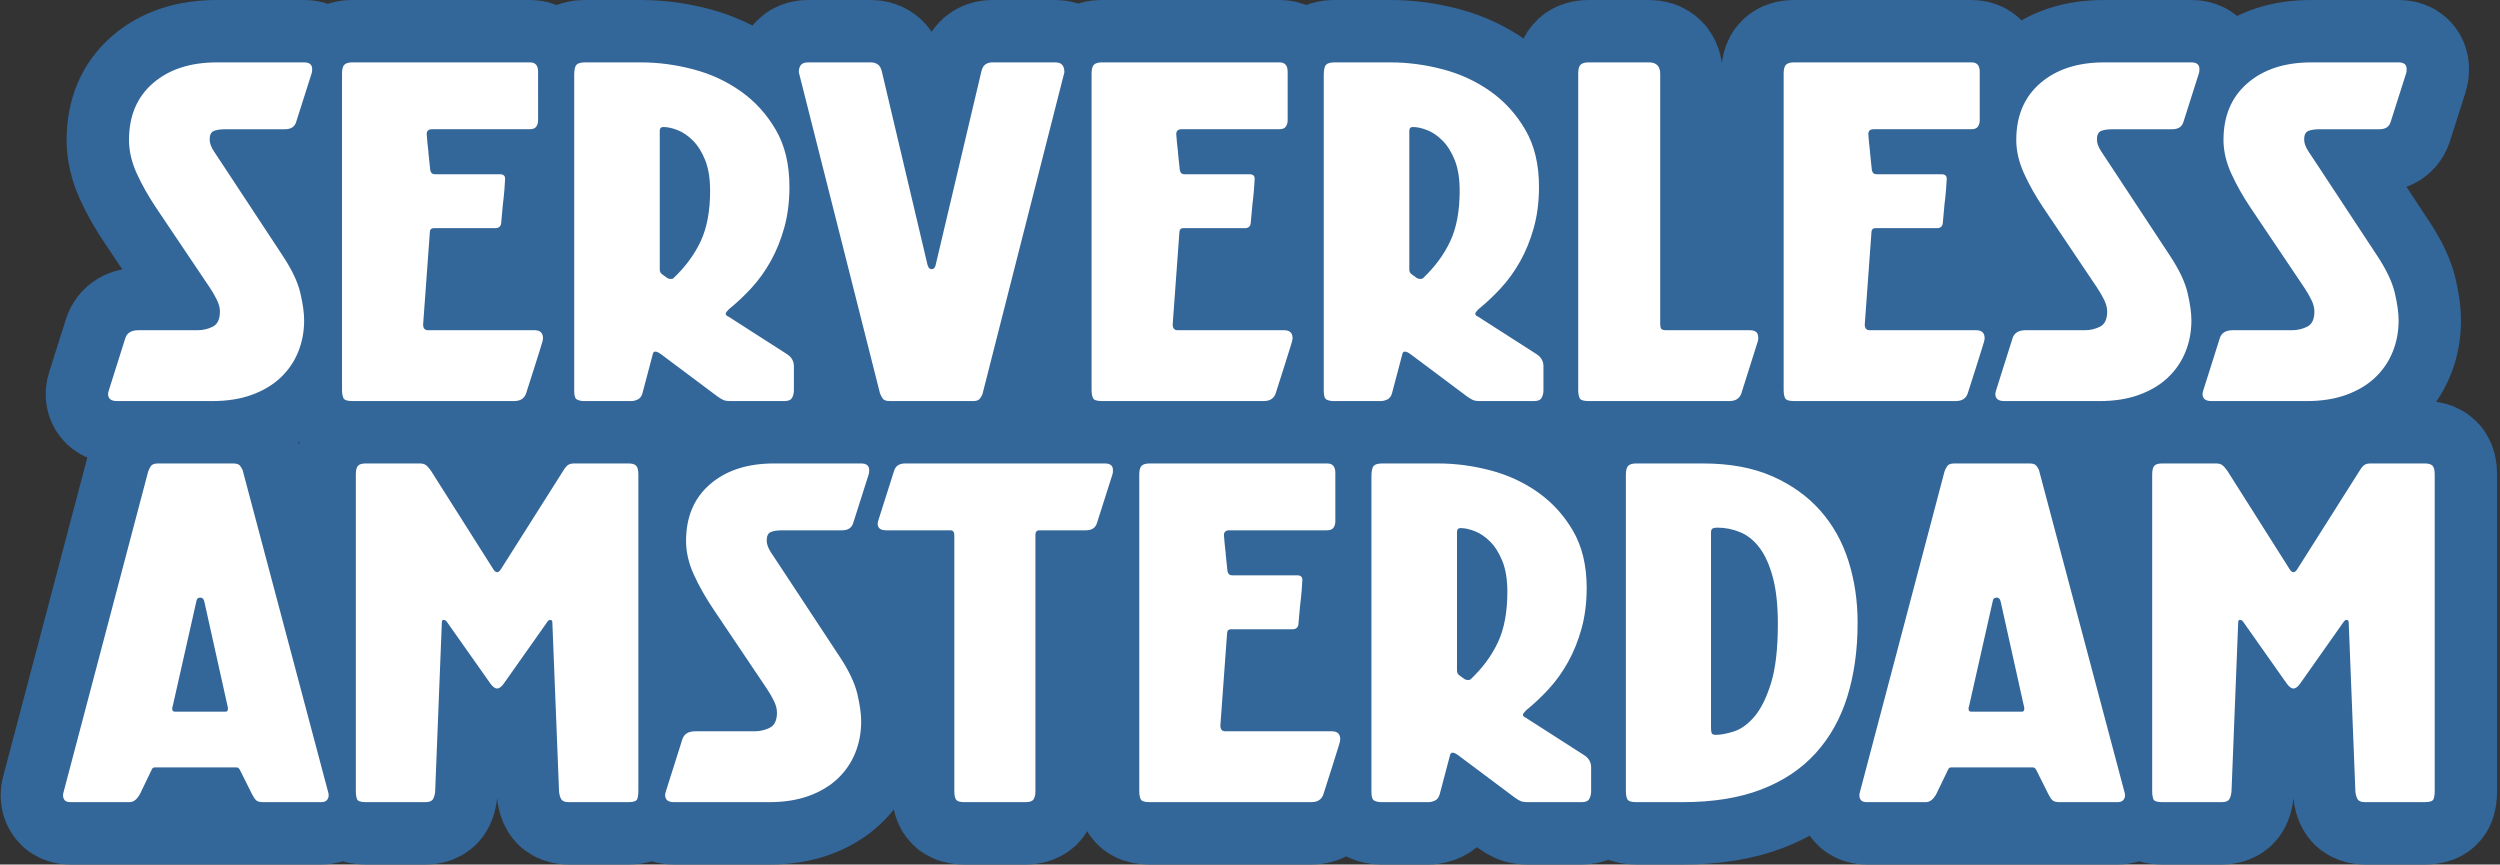 <svg width="561" height="194" viewBox="0 0 561 194" xmlns="http://www.w3.org/2000/svg"><rect x="0" y="0" width="561" height="194" fill="#333333" stroke="none"/><title>Sticker</title><g fill="none" fill-rule="evenodd"><path d="M514.65 154.5c-.467 0-.967-.367-1.5-1.1l-9.8-13.9c-.2-.267-.433-.4-.7-.4-.267 0-.4.2-.4.6l-1.5 37.9c-.067.733-.233 1.317-.5 1.75-.267.433-.833.65-1.7.65h-13.4c-1.133 0-1.783-.233-1.95-.7-.167-.467-.25-1.067-.25-1.8v-71c0-1 .167-1.667.5-2 .333-.333.9-.5 1.7-.5h12.2c.533 0 .967.117 1.3.35.333.233.733.683 1.2 1.35l13.8 21.8c.333.6.667.9 1 .9.333 0 .667-.3 1-.9l13.8-21.8c.4-.667.767-1.117 1.1-1.35.333-.233.8-.35 1.4-.35h12.2c.8 0 1.367.167 1.7.5.333.333.5 1 .5 2v71c0 .733-.083 1.333-.25 1.8-.167.467-.817.7-1.95.7h-13.4c-.867 0-1.433-.217-1.7-.65-.267-.433-.433-1.017-.5-1.75l-1.5-37.9c0-.4-.167-.6-.5-.6-.2 0-.4.133-.6.4l-9.8 13.9c-.533.733-1.033 1.1-1.5 1.1zm-52.5 25.5c-.733 0-1.25-.133-1.55-.4-.3-.267-.617-.733-.95-1.4l-2.7-5.4c-.2-.4-.467-.6-.8-.6h-18.3c-.333 0-.567.167-.7.5l-2.6 5.4c-.667 1.267-1.467 1.9-2.4 1.9h-13.2c-.667 0-1.117-.15-1.35-.45-.233-.3-.35-.65-.35-1.05 0-.333.033-.567.1-.7l19-72c.133-.4.333-.8.6-1.2.267-.4.8-.6 1.6-.6h16.9c.733 0 1.233.167 1.5.5.267.333.467.667.6 1l19.2 72.3c.067.133.1.367.1.7 0 .4-.133.75-.4 1.05-.267.3-.7.45-1.3.45h-13zm-97.3-73.5c0-1 .183-1.667.55-2 .367-.333.95-.5 1.75-.5h15c6 0 11.167.95 15.5 2.85 4.333 1.9 7.933 4.467 10.8 7.7 2.867 3.233 4.983 7.017 6.35 11.35 1.367 4.333 2.05 8.933 2.05 13.8 0 6.133-.767 11.667-2.3 16.6-1.533 4.933-3.9 9.167-7.1 12.7-3.2 3.533-7.267 6.25-12.2 8.15-4.933 1.9-10.8 2.85-17.6 2.85h-10.5c-1.133 0-1.8-.233-2-.7-.2-.467-.3-1.067-.3-1.8v-71zm-22.4 52.9c-.467.467-.7.8-.7 1 0 .267.233.5.7.7l13.1 8.4c1 .667 1.5 1.567 1.5 2.7v5.4c0 .6-.133 1.15-.4 1.65s-.833.75-1.7.75h-12.1c-.733 0-1.283-.083-1.65-.25-.367-.167-.783-.417-1.25-.75l-12.7-9.5c-.533-.4-.967-.6-1.3-.6-.333 0-.533.233-.6.7l-2.3 8.7c-.2.667-.55 1.117-1.05 1.35-.5.233-.983.35-1.45.35h-10.7c-.467 0-.933-.1-1.4-.3-.467-.2-.7-.833-.7-1.9v-70.9c0-1.2.167-1.983.5-2.35.333-.367.967-.55 1.9-.55h12.6c3.867 0 7.767.517 11.7 1.55 3.933 1.033 7.5 2.683 10.7 4.95 3.2 2.267 5.817 5.15 7.85 8.65 2.033 3.5 3.05 7.75 3.05 12.75 0 3.333-.383 6.383-1.15 9.15-.767 2.767-1.783 5.283-3.05 7.55-1.267 2.267-2.717 4.283-4.35 6.05-1.633 1.767-3.317 3.35-5.05 4.75zm-43.6 4.7c1.267 0 1.9.6 1.9 1.8 0 .333-.183 1.05-.55 2.15-.367 1.1-.717 2.217-1.05 3.35l-2.2 6.9c-.4 1.133-1.3 1.7-2.7 1.7h-36.3c-1.133 0-1.8-.233-2-.7-.2-.467-.3-1.067-.3-1.8v-71c0-1 .183-1.667.55-2 .367-.333.95-.5 1.75-.5h39.9c1.2 0 1.8.7 1.8 2.1V117c0 .533-.133 1-.4 1.4-.267.4-.767.6-1.5.6h-21.9c-.8 0-1.2.367-1.2 1.1 0 .067.017.267.05.6.033.333.067.733.1 1.2.033.467.083.933.15 1.4.067.467.1.833.1 1.1l.4 3.8c.133.6.467.9 1 .9h14.6c.8 0 1.2.333 1.2 1 0 .333-.05 1.117-.15 2.35-.1 1.233-.217 2.35-.35 3.35l-.4 4.4c-.133.667-.567 1-1.3 1h-13.8c-.6 0-.9.333-.9 1l-1.5 20.6c0 .867.367 1.3 1.1 1.3h23.9zm-65.6-45.1c-.6 0-.9.333-.9 1v57.6c0 .733-.133 1.317-.4 1.75-.267.433-.867.65-1.8.65h-13.8c-.933 0-1.533-.183-1.8-.55-.267-.367-.4-1.017-.4-1.95v-57.4c0-.733-.3-1.1-.9-1.1h-14.4c-1.267 0-1.9-.5-1.9-1.5 0-.2.067-.5.2-.9l3.5-11c.333-1.067 1.167-1.6 2.5-1.6h44.8c1.2 0 1.8.5 1.8 1.5 0 .4-.033.7-.1.9l-3.5 11c-.333 1.067-1.167 1.6-2.5 1.6h-10.4zm-63.9 45.1c1.2 0 2.333-.267 3.4-.8 1.067-.533 1.6-1.667 1.6-3.4 0-.8-.217-1.65-.65-2.55-.433-.9-.983-1.85-1.65-2.85l-11.9-17.7c-1.8-2.667-3.283-5.283-4.45-7.85-1.167-2.567-1.75-5.083-1.75-7.55 0-5.4 1.8-9.65 5.4-12.75 3.6-3.1 8.367-4.65 14.3-4.65h19.6c1.2 0 1.8.5 1.8 1.5 0 .4-.033.7-.1.9l-3.5 11c-.333 1.067-1.167 1.6-2.5 1.6h-13.3c-1.2 0-2.1.133-2.7.4-.6.267-.9.9-.9 1.9 0 .8.317 1.683.95 2.65.633.967 1.283 1.95 1.95 2.95l13.5 20.5c2.067 3.133 3.383 5.917 3.95 8.35.567 2.433.85 4.483.85 6.15 0 2.533-.45 4.9-1.35 7.1-.9 2.2-2.217 4.117-3.95 5.75s-3.883 2.917-6.45 3.85c-2.567.933-5.517 1.4-8.85 1.4h-21.4c-1.333 0-2-.533-2-1.6 0-.2.067-.5.2-.9l3.7-11.7c.4-1.133 1.367-1.7 2.9-1.7h13.3zm-57.8-9.6c-.467 0-.967-.367-1.5-1.1l-9.8-13.9c-.2-.267-.433-.4-.7-.4-.267 0-.4.2-.4.6l-1.5 37.9c-.067.733-.233 1.317-.5 1.75-.267.433-.833.65-1.7.65h-13.4c-1.133 0-1.783-.233-1.95-.7-.167-.467-.25-1.067-.25-1.8v-71c0-1 .167-1.667.5-2 .333-.333.9-.5 1.7-.5h12.2c.533 0 .967.117 1.3.35.333.233.733.683 1.2 1.35l13.8 21.8c.333.6.667.9 1 .9.333 0 .667-.3 1-.9l13.8-21.8c.4-.667.767-1.117 1.1-1.35.333-.233.8-.35 1.4-.35h12.2c.8 0 1.367.167 1.7.5.333.333.5 1 .5 2v71c0 .733-.083 1.333-.25 1.8-.167.467-.817.7-1.95.7h-13.4c-.867 0-1.433-.217-1.7-.65-.267-.433-.433-1.017-.5-1.75l-1.5-37.9c0-.4-.167-.6-.5-.6-.2 0-.4.133-.6.4l-9.8 13.9c-.533.733-1.033 1.1-1.5 1.1zM59.05 180c-.733 0-1.25-.133-1.55-.4-.3-.267-.617-.733-.95-1.4l-2.7-5.4c-.2-.4-.467-.6-.8-.6h-18.3c-.333 0-.567.167-.7.5l-2.6 5.4c-.667 1.267-1.467 1.9-2.4 1.9h-13.2c-.667 0-1.117-.15-1.35-.45-.233-.3-.35-.65-.35-1.05 0-.333.033-.567.1-.7l19-72c.133-.4.333-.8.6-1.2.267-.4.8-.6 1.6-.6h16.9c.733 0 1.233.167 1.5.5.267.333.467.667.6 1l19.2 72.3c.067.133.1.367.1.7 0 .4-.133.75-.4 1.05-.267.3-.7.45-1.3.45h-13zm455.3-105.9c1.2 0 2.333-.267 3.4-.8 1.067-.533 1.6-1.667 1.6-3.4 0-.8-.217-1.65-.65-2.55-.433-.9-.983-1.85-1.65-2.85l-11.9-17.7c-1.8-2.667-3.283-5.283-4.45-7.85-1.167-2.567-1.75-5.083-1.75-7.55 0-5.4 1.8-9.65 5.4-12.75 3.6-3.1 8.367-4.65 14.3-4.65h19.6c1.2 0 1.8.5 1.8 1.5 0 .4-.033.7-.1.9l-3.5 11c-.333 1.067-1.167 1.6-2.5 1.6h-13.3c-1.2 0-2.1.133-2.7.4-.6.267-.9.9-.9 1.9 0 .8.317 1.683.95 2.65.633.967 1.283 1.95 1.95 2.95l13.5 20.5c2.067 3.133 3.383 5.917 3.95 8.35.567 2.433.85 4.483.85 6.15 0 2.533-.45 4.9-1.35 7.1-.9 2.2-2.217 4.117-3.95 5.75s-3.883 2.917-6.45 3.85c-2.567.933-5.517 1.4-8.85 1.4h-21.4c-1.333 0-2-.533-2-1.6 0-.2.067-.5.2-.9l3.7-11.7c.4-1.133 1.367-1.7 2.9-1.7h13.3zm-46.5 0c1.2 0 2.333-.267 3.4-.8 1.067-.533 1.6-1.667 1.6-3.4 0-.8-.217-1.65-.65-2.55-.433-.9-.983-1.85-1.65-2.85l-11.9-17.7c-1.8-2.667-3.283-5.283-4.45-7.85-1.167-2.567-1.75-5.083-1.75-7.55 0-5.4 1.8-9.65 5.4-12.75 3.6-3.1 8.367-4.65 14.3-4.65h19.6c1.2 0 1.8.5 1.8 1.5 0 .4-.033.7-.1.9l-3.5 11c-.333 1.067-1.167 1.6-2.5 1.6h-13.3c-1.2 0-2.1.133-2.7.4-.6.267-.9.9-.9 1.9 0 .8.317 1.683.95 2.65.633.967 1.283 1.95 1.95 2.95l13.5 20.5c2.067 3.133 3.383 5.917 3.95 8.35.567 2.433.85 4.483.85 6.15 0 2.533-.45 4.9-1.35 7.1-.9 2.2-2.217 4.117-3.95 5.75s-3.883 2.917-6.45 3.85c-2.567.933-5.517 1.4-8.85 1.4h-21.4c-1.333 0-2-.533-2-1.6 0-.2.067-.5.2-.9l3.7-11.7c.4-1.133 1.367-1.7 2.9-1.7h13.3zm-24.4 0c1.267 0 1.9.6 1.9 1.8 0 .333-.183 1.05-.55 2.15-.367 1.1-.717 2.217-1.05 3.35l-2.2 6.9c-.4 1.133-1.3 1.7-2.7 1.7h-36.3c-1.133 0-1.8-.233-2-.7-.2-.467-.3-1.067-.3-1.8v-71c0-1 .183-1.667.55-2 .367-.333.95-.5 1.75-.5h39.9c1.2 0 1.8.7 1.8 2.1V27c0 .533-.133 1-.4 1.4-.267.4-.767.6-1.5.6h-21.9c-.8 0-1.2.367-1.2 1.1 0 .067.017.267.05.6.033.333.067.733.1 1.2.033.467.083.933.15 1.4.067.467.1.833.1 1.1l.4 3.8c.133.6.467.9 1 .9h14.6c.8 0 1.2.333 1.2 1 0 .333-.05 1.117-.15 2.35-.1 1.233-.217 2.35-.35 3.35l-.4 4.4c-.133.667-.567 1-1.3 1h-13.8c-.6 0-.9.333-.9 1l-1.5 20.6c0 .867.367 1.3 1.1 1.3h23.9zm-50.8 0c1.267 0 1.9.533 1.9 1.6 0 .4-.033.7-.1.9l-3.7 11.7c-.4 1.133-1.3 1.7-2.7 1.7h-31.6c-1.133 0-1.8-.233-2-.7-.2-.467-.3-1.067-.3-1.8v-71c0-1 .183-1.667.55-2 .367-.333.95-.5 1.75-.5h13.6c1.667 0 2.5.867 2.5 2.6v56c0 .733.117 1.167.35 1.3.233.133.517.2.85.2h18.9zm-60.9-4.7c-.467.467-.7.8-.7 1 0 .267.233.5.7.7l13.1 8.4c1 .667 1.5 1.567 1.5 2.7v5.4c0 .6-.133 1.15-.4 1.65s-.833.75-1.7.75h-12.1c-.733 0-1.283-.083-1.65-.25-.367-.167-.783-.417-1.25-.75l-12.7-9.5c-.533-.4-.967-.6-1.3-.6-.333 0-.533.233-.6.7l-2.3 8.7c-.2.667-.55 1.117-1.05 1.35-.5.233-.983.35-1.45.35h-10.7c-.467 0-.933-.1-1.4-.3-.467-.2-.7-.833-.7-1.9V16.9c0-1.2.167-1.983.5-2.35.333-.367.967-.55 1.9-.55h12.6c3.867 0 7.767.517 11.7 1.55 3.933 1.033 7.5 2.683 10.7 4.95 3.2 2.267 5.817 5.15 7.85 8.65 2.033 3.5 3.05 7.75 3.05 12.75 0 3.333-.383 6.383-1.15 9.15-.767 2.767-1.783 5.283-3.05 7.55-1.267 2.267-2.717 4.283-4.35 6.05-1.633 1.767-3.317 3.35-5.05 4.75zm-43.6 4.7c1.267 0 1.9.6 1.9 1.8 0 .333-.183 1.05-.55 2.15-.367 1.1-.717 2.217-1.05 3.35l-2.2 6.9c-.4 1.133-1.3 1.7-2.7 1.7h-36.3c-1.133 0-1.8-.233-2-.7-.2-.467-.3-1.067-.3-1.8v-71c0-1 .183-1.667.55-2 .367-.333.95-.5 1.75-.5h39.9c1.2 0 1.8.7 1.8 2.1V27c0 .533-.133 1-.4 1.4-.267.4-.767.6-1.5.6h-21.9c-.8 0-1.2.367-1.2 1.1 0 .067.017.267.05.6.033.333.067.733.1 1.2.033.467.083.933.15 1.4.067.467.1.833.1 1.1l.4 3.8c.133.6.467.9 1 .9h14.6c.8 0 1.2.333 1.2 1 0 .333-.05 1.117-.15 2.35-.1 1.233-.217 2.35-.35 3.35l-.4 4.4c-.133.667-.567 1-1.3 1h-13.8c-.6 0-.9.333-.9 1l-1.5 20.6c0 .867.367 1.3 1.1 1.3h23.9zm-67.7 14.4c-.133.333-.333.667-.6 1-.267.333-.767.5-1.5.5h-18.7c-.8 0-1.333-.2-1.6-.6-.267-.4-.467-.8-.6-1.2l-18.2-72c0-.667.15-1.2.45-1.6.3-.4.85-.6 1.65-.6h14.1c.533 0 1.017.133 1.45.4.433.267.75.767.95 1.5l10.3 43.6c.133.4.283.65.45.75.167.1.317.15.45.15.467 0 .767-.3.9-.9l10.3-43.6c.2-.733.517-1.233.95-1.5.433-.267.917-.4 1.45-.4h14.1c.8 0 1.35.2 1.65.6.3.4.45.933.45 1.6l-18.4 72.3zm-56.9-19.1c-.467.467-.7.8-.7 1 0 .267.233.5.7.7l13.1 8.4c1 .667 1.5 1.567 1.5 2.7v5.4c0 .6-.133 1.15-.4 1.65s-.833.75-1.7.75h-12.1c-.733 0-1.283-.083-1.65-.25-.367-.167-.783-.417-1.25-.75l-12.7-9.5c-.533-.4-.967-.6-1.3-.6-.333 0-.533.233-.6.7l-2.3 8.7c-.2.667-.55 1.117-1.05 1.35-.5.233-.983.35-1.45.35h-10.7c-.467 0-.933-.1-1.4-.3-.467-.2-.7-.833-.7-1.9V16.9c0-1.2.167-1.983.5-2.35.333-.367.967-.55 1.9-.55h12.6c3.867 0 7.767.517 11.7 1.55 3.933 1.033 7.5 2.683 10.7 4.95 3.2 2.267 5.817 5.15 7.85 8.65 2.033 3.5 3.05 7.75 3.05 12.75 0 3.333-.383 6.383-1.15 9.15-.767 2.767-1.783 5.283-3.05 7.55-1.267 2.267-2.717 4.283-4.35 6.05-1.633 1.767-3.317 3.35-5.05 4.75zm-43.6 4.7c1.267 0 1.9.6 1.9 1.8 0 .333-.183 1.05-.55 2.15-.367 1.1-.717 2.217-1.05 3.35l-2.2 6.9c-.4 1.133-1.3 1.7-2.7 1.7h-36.3c-1.133 0-1.8-.233-2-.7-.2-.467-.3-1.067-.3-1.8v-71c0-1 .183-1.667.55-2 .367-.333.95-.5 1.75-.5h39.9c1.2 0 1.8.7 1.8 2.1V27c0 .533-.133 1-.4 1.4-.267.4-.767.6-1.5.6h-21.9c-.8 0-1.2.367-1.2 1.1 0 .067.017.267.05.6.033.333.067.733.1 1.2.033.467.083.933.15 1.4.067.467.1.833.1 1.1l.4 3.8c.133.6.467.9 1 .9h14.6c.8 0 1.2.333 1.2 1 0 .333-.05 1.117-.15 2.35-.1 1.233-.217 2.35-.35 3.35l-.4 4.4c-.133.667-.567 1-1.3 1h-13.8c-.6 0-.9.333-.9 1l-1.5 20.6c0 .867.367 1.3 1.1 1.3h23.9zm-75.6 0c1.2 0 2.333-.267 3.4-.8 1.067-.533 1.6-1.667 1.6-3.4 0-.8-.217-1.65-.65-2.55-.433-.9-.983-1.85-1.65-2.85l-11.9-17.7c-1.8-2.667-3.283-5.283-4.45-7.85-1.167-2.567-1.75-5.083-1.75-7.55 0-5.4 1.8-9.65 5.4-12.75 3.6-3.1 8.367-4.65 14.3-4.65h19.6c1.2 0 1.8.5 1.8 1.5 0 .4-.033.7-.1.9l-3.5 11c-.333 1.067-1.167 1.6-2.5 1.6h-13.3c-1.2 0-2.1.133-2.7.4-.6.267-.9.9-.9 1.9 0 .8.317 1.683.95 2.65.633.967 1.283 1.95 1.95 2.95l13.5 20.5c2.067 3.133 3.383 5.917 3.95 8.35.567 2.433.85 4.483.85 6.15 0 2.533-.45 4.9-1.35 7.1-.9 2.2-2.217 4.117-3.95 5.75s-3.883 2.917-6.45 3.85c-2.567.933-5.517 1.4-8.85 1.4h-21.4c-1.333 0-2-.533-2-1.6 0-.2.067-.5.2-.9l3.7-11.7c.4-1.133 1.367-1.7 2.9-1.7h13.3z" stroke="#369" stroke-width="28"/><path d="M44.35 74.1c1.2 0 2.333-.267 3.4-.8 1.067-.533 1.6-1.667 1.6-3.4 0-.8-.217-1.65-.65-2.55-.433-.9-.983-1.85-1.65-2.85l-11.9-17.7c-1.8-2.667-3.283-5.283-4.45-7.85-1.167-2.567-1.75-5.083-1.75-7.55 0-5.4 1.8-9.65 5.4-12.75 3.6-3.1 8.367-4.65 14.3-4.65h19.6c1.2 0 1.8.5 1.8 1.5 0 .4-.033.7-.1.9l-3.5 11c-.333 1.067-1.167 1.6-2.5 1.6h-13.3c-1.2 0-2.1.133-2.7.4-.6.267-.9.9-.9 1.9 0 .8.317 1.683.95 2.65.633.967 1.283 1.95 1.95 2.95l13.5 20.5c2.067 3.133 3.383 5.917 3.95 8.35.567 2.433.85 4.483.85 6.15 0 2.533-.45 4.9-1.35 7.1-.9 2.2-2.217 4.117-3.95 5.75s-3.883 2.917-6.45 3.85c-2.567.933-5.517 1.4-8.85 1.4h-21.4c-1.333 0-2-.533-2-1.6 0-.2.067-.5.2-.9l3.7-11.7c.4-1.133 1.367-1.7 2.9-1.7h13.3zm75.6 0c1.267 0 1.9.6 1.9 1.8 0 .333-.183 1.05-.55 2.15-.367 1.1-.717 2.217-1.05 3.35l-2.2 6.9c-.4 1.133-1.3 1.7-2.7 1.7h-36.3c-1.133 0-1.8-.233-2-.7-.2-.467-.3-1.067-.3-1.8v-71c0-1 .183-1.667.55-2 .367-.333.95-.5 1.75-.5h39.9c1.2 0 1.8.7 1.8 2.1V27c0 .533-.133 1-.4 1.4-.267.4-.767.6-1.5.6h-21.9c-.8 0-1.2.367-1.2 1.1 0 .067.017.267.05.6.033.333.067.733.1 1.2.033.467.083.933.15 1.4.067.467.1.833.1 1.1l.4 3.8c.133.6.467.9 1 .9h14.6c.8 0 1.2.333 1.2 1 0 .333-.05 1.117-.15 2.35-.1 1.233-.217 2.35-.35 3.35l-.4 4.4c-.133.667-.567 1-1.3 1h-13.8c-.6 0-.9.333-.9 1l-1.5 20.6c0 .867.367 1.3 1.1 1.3h23.9zm43.6-4.7c-.467.467-.7.8-.7 1 0 .267.233.5.7.7l13.1 8.4c1 .667 1.5 1.567 1.5 2.7v5.4c0 .6-.133 1.15-.4 1.65s-.833.75-1.7.75h-12.1c-.733 0-1.283-.083-1.65-.25-.367-.167-.783-.417-1.25-.75l-12.7-9.5c-.533-.4-.967-.6-1.3-.6-.333 0-.533.233-.6.7l-2.3 8.7c-.2.667-.55 1.117-1.05 1.35-.5.233-.983.35-1.45.35h-10.7c-.467 0-.933-.1-1.4-.3-.467-.2-.7-.833-.7-1.9V16.9c0-1.2.167-1.983.5-2.35.333-.367.967-.55 1.9-.55h12.6c3.867 0 7.767.517 11.7 1.55 3.933 1.033 7.5 2.683 10.7 4.95 3.2 2.267 5.817 5.15 7.85 8.65 2.033 3.5 3.05 7.75 3.05 12.75 0 3.333-.383 6.383-1.15 9.15-.767 2.767-1.783 5.283-3.05 7.55-1.267 2.267-2.717 4.283-4.35 6.05-1.633 1.767-3.317 3.35-5.05 4.75zm56.9 19.1c-.133.333-.333.667-.6 1-.267.333-.767.5-1.5.5h-18.7c-.8 0-1.333-.2-1.6-.6-.267-.4-.467-.8-.6-1.2l-18.2-72c0-.667.15-1.2.45-1.6.3-.4.85-.6 1.65-.6h14.1c.533 0 1.017.133 1.45.4.433.267.75.767.95 1.5l10.3 43.6c.133.4.283.65.45.75.167.1.317.15.45.15.467 0 .767-.3.9-.9l10.3-43.6c.2-.733.517-1.233.95-1.5.433-.267.917-.4 1.45-.4h14.1c.8 0 1.35.2 1.65.6.3.4.45.933.45 1.6l-18.4 72.3zm67.7-14.4c1.267 0 1.9.6 1.9 1.8 0 .333-.183 1.05-.55 2.15-.367 1.1-.717 2.217-1.05 3.35l-2.2 6.9c-.4 1.133-1.3 1.7-2.7 1.7h-36.3c-1.133 0-1.8-.233-2-.7-.2-.467-.3-1.067-.3-1.8v-71c0-1 .183-1.667.55-2 .367-.333.95-.5 1.75-.5h39.9c1.2 0 1.8.7 1.8 2.1V27c0 .533-.133 1-.4 1.4-.267.4-.767.6-1.5.6h-21.9c-.8 0-1.2.367-1.2 1.1 0 .067.017.267.05.6.033.333.067.733.1 1.2.033.467.083.933.15 1.4.067.467.1.833.1 1.1l.4 3.8c.133.6.467.9 1 .9h14.6c.8 0 1.2.333 1.2 1 0 .333-.05 1.117-.15 2.35-.1 1.233-.217 2.35-.35 3.35l-.4 4.4c-.133.667-.567 1-1.3 1h-13.8c-.6 0-.9.333-.9 1l-1.5 20.6c0 .867.367 1.3 1.1 1.3h23.9zm43.6-4.7c-.467.467-.7.8-.7 1 0 .267.233.5.7.7l13.1 8.4c1 .667 1.5 1.567 1.5 2.7v5.4c0 .6-.133 1.15-.4 1.65s-.833.75-1.7.75h-12.1c-.733 0-1.283-.083-1.65-.25-.367-.167-.783-.417-1.25-.75l-12.7-9.5c-.533-.4-.967-.6-1.3-.6-.333 0-.533.233-.6.7l-2.3 8.7c-.2.667-.55 1.117-1.05 1.35-.5.233-.983.35-1.45.35h-10.7c-.467 0-.933-.1-1.4-.3-.467-.2-.7-.833-.7-1.9V16.9c0-1.2.167-1.983.5-2.35.333-.367.967-.55 1.9-.55h12.6c3.867 0 7.767.517 11.7 1.55 3.933 1.033 7.5 2.683 10.7 4.95 3.2 2.267 5.817 5.15 7.85 8.65 2.033 3.5 3.05 7.75 3.05 12.75 0 3.333-.383 6.383-1.15 9.15-.767 2.767-1.783 5.283-3.05 7.55-1.267 2.267-2.717 4.283-4.35 6.05-1.633 1.767-3.317 3.35-5.05 4.75zm60.9 4.7c1.267 0 1.9.533 1.9 1.6 0 .4-.033.7-.1.9l-3.7 11.7c-.4 1.133-1.3 1.7-2.7 1.7h-31.6c-1.133 0-1.8-.233-2-.7-.2-.467-.3-1.067-.3-1.8v-71c0-1 .183-1.667.55-2 .367-.333.95-.5 1.75-.5h13.6c1.667 0 2.5.867 2.5 2.6v56c0 .733.117 1.167.35 1.3.233.133.517.2.85.2h18.9zm50.8 0c1.267 0 1.9.6 1.9 1.8 0 .333-.183 1.05-.55 2.15-.367 1.1-.717 2.217-1.05 3.35l-2.2 6.9c-.4 1.133-1.3 1.7-2.7 1.7h-36.3c-1.133 0-1.8-.233-2-.7-.2-.467-.3-1.067-.3-1.8v-71c0-1 .183-1.667.55-2 .367-.333.95-.5 1.75-.5h39.9c1.2 0 1.8.7 1.8 2.1V27c0 .533-.133 1-.4 1.4-.267.4-.767.6-1.5.6h-21.9c-.8 0-1.2.367-1.2 1.1 0 .067.017.267.05.6.033.333.067.733.1 1.2.033.467.083.933.15 1.4.067.467.1.833.1 1.1l.4 3.8c.133.6.467.9 1 .9h14.6c.8 0 1.2.333 1.2 1 0 .333-.05 1.117-.15 2.35-.1 1.233-.217 2.35-.35 3.35l-.4 4.4c-.133.667-.567 1-1.3 1h-13.8c-.6 0-.9.333-.9 1l-1.5 20.6c0 .867.367 1.3 1.1 1.3h23.9zm24.4 0c1.2 0 2.333-.267 3.4-.8 1.067-.533 1.6-1.667 1.6-3.4 0-.8-.217-1.65-.65-2.55-.433-.9-.983-1.85-1.65-2.85l-11.9-17.7c-1.8-2.667-3.283-5.283-4.45-7.85-1.167-2.567-1.75-5.083-1.75-7.55 0-5.4 1.8-9.65 5.4-12.75 3.6-3.1 8.367-4.65 14.3-4.65h19.6c1.2 0 1.8.5 1.8 1.5 0 .4-.033.7-.1.9l-3.5 11c-.333 1.067-1.167 1.6-2.5 1.6h-13.3c-1.2 0-2.1.133-2.7.4-.6.267-.9.9-.9 1.9 0 .8.317 1.683.95 2.65.633.967 1.283 1.95 1.95 2.95l13.5 20.5c2.067 3.133 3.383 5.917 3.95 8.35.567 2.433.85 4.483.85 6.15 0 2.533-.45 4.9-1.35 7.1-.9 2.2-2.217 4.117-3.95 5.75s-3.883 2.917-6.45 3.85c-2.567.933-5.517 1.4-8.85 1.4h-21.4c-1.333 0-2-.533-2-1.6 0-.2.067-.5.2-.9l3.7-11.7c.4-1.133 1.367-1.7 2.9-1.7h13.3zm46.5 0c1.2 0 2.333-.267 3.4-.8 1.067-.533 1.6-1.667 1.6-3.4 0-.8-.217-1.65-.65-2.55-.433-.9-.983-1.85-1.65-2.85l-11.9-17.7c-1.8-2.667-3.283-5.283-4.45-7.85-1.167-2.567-1.75-5.083-1.75-7.55 0-5.4 1.8-9.65 5.4-12.75 3.6-3.1 8.367-4.65 14.3-4.65h19.6c1.2 0 1.8.5 1.8 1.5 0 .4-.033.7-.1.9l-3.5 11c-.333 1.067-1.167 1.6-2.5 1.6h-13.3c-1.2 0-2.1.133-2.7.4-.6.267-.9.9-.9 1.9 0 .8.317 1.683.95 2.65.633.967 1.283 1.95 1.95 2.95l13.5 20.5c2.067 3.133 3.383 5.917 3.95 8.35.567 2.433.85 4.483.85 6.15 0 2.533-.45 4.9-1.35 7.1-.9 2.2-2.217 4.117-3.95 5.75s-3.883 2.917-6.45 3.85c-2.567.933-5.517 1.4-8.85 1.4h-21.4c-1.333 0-2-.533-2-1.6 0-.2.067-.5.2-.9l3.7-11.7c.4-1.133 1.367-1.7 2.9-1.7h13.3zM59.05 180c-.733 0-1.25-.133-1.55-.4-.3-.267-.617-.733-.95-1.4l-2.7-5.4c-.2-.4-.467-.6-.8-.6h-18.3c-.333 0-.567.167-.7.5l-2.6 5.4c-.667 1.267-1.467 1.9-2.4 1.9h-13.2c-.667 0-1.117-.15-1.35-.45-.233-.3-.35-.65-.35-1.05 0-.333.033-.567.1-.7l19-72c.133-.4.333-.8.6-1.2.267-.4.8-.6 1.6-.6h16.9c.733 0 1.233.167 1.5.5.267.333.467.667.6 1l19.2 72.3c.067.133.1.367.1.7 0 .4-.133.75-.4 1.05-.267.3-.7.45-1.3.45h-13zm52.5-25.5c-.467 0-.967-.367-1.5-1.1l-9.8-13.9c-.2-.267-.433-.4-.7-.4-.267 0-.4.2-.4.6l-1.5 37.9c-.067.733-.233 1.317-.5 1.75-.267.433-.833.65-1.7.65h-13.4c-1.133 0-1.783-.233-1.95-.7-.167-.467-.25-1.067-.25-1.8v-71c0-1 .167-1.667.5-2 .333-.333.9-.5 1.7-.5h12.2c.533 0 .967.117 1.3.35.333.233.733.683 1.2 1.35l13.8 21.8c.333.6.667.9 1 .9.333 0 .667-.3 1-.9l13.8-21.8c.4-.667.767-1.117 1.1-1.35.333-.233.8-.35 1.4-.35h12.2c.8 0 1.367.167 1.7.5.333.333.5 1 .5 2v71c0 .733-.083 1.333-.25 1.8-.167.467-.817.7-1.95.7h-13.4c-.867 0-1.433-.217-1.7-.65-.267-.433-.433-1.017-.5-1.75l-1.5-37.9c0-.4-.167-.6-.5-.6-.2 0-.4.133-.6.4l-9.8 13.9c-.533.733-1.033 1.1-1.5 1.1zm57.8 9.6c1.2 0 2.333-.267 3.4-.8 1.067-.533 1.6-1.667 1.6-3.4 0-.8-.217-1.65-.65-2.55-.433-.9-.983-1.85-1.65-2.85l-11.9-17.7c-1.8-2.667-3.283-5.283-4.45-7.85-1.167-2.567-1.75-5.083-1.75-7.55 0-5.4 1.8-9.65 5.4-12.75 3.6-3.1 8.367-4.65 14.3-4.65h19.6c1.2 0 1.8.5 1.8 1.5 0 .4-.033.7-.1.9l-3.5 11c-.333 1.067-1.167 1.6-2.5 1.6h-13.3c-1.2 0-2.1.133-2.7.4-.6.267-.9.9-.9 1.9 0 .8.317 1.683.95 2.65.633.967 1.283 1.95 1.95 2.95l13.5 20.5c2.067 3.133 3.383 5.917 3.95 8.35.567 2.433.85 4.483.85 6.15 0 2.533-.45 4.9-1.35 7.1-.9 2.2-2.217 4.117-3.95 5.75s-3.883 2.917-6.45 3.85c-2.567.933-5.517 1.4-8.85 1.4h-21.4c-1.333 0-2-.533-2-1.6 0-.2.067-.5.2-.9l3.7-11.7c.4-1.133 1.367-1.7 2.9-1.7h13.3zm63.9-45.1c-.6 0-.9.333-.9 1v57.6c0 .733-.133 1.317-.4 1.75-.267.433-.867.65-1.8.65h-13.8c-.933 0-1.533-.183-1.8-.55-.267-.367-.4-1.017-.4-1.95v-57.4c0-.733-.3-1.1-.9-1.1h-14.4c-1.267 0-1.9-.5-1.9-1.5 0-.2.067-.5.2-.9l3.5-11c.333-1.067 1.167-1.6 2.5-1.6h44.8c1.2 0 1.8.5 1.8 1.5 0 .4-.033.7-.1.9l-3.5 11c-.333 1.067-1.167 1.6-2.5 1.6h-10.4zm65.6 45.1c1.267 0 1.9.6 1.9 1.8 0 .333-.183 1.05-.55 2.15-.367 1.1-.717 2.217-1.05 3.35l-2.2 6.9c-.4 1.133-1.3 1.7-2.7 1.7h-36.3c-1.133 0-1.8-.233-2-.7-.2-.467-.3-1.067-.3-1.8v-71c0-1 .183-1.667.55-2 .367-.333.95-.5 1.75-.5h39.9c1.2 0 1.8.7 1.8 2.1V117c0 .533-.133 1-.4 1.4-.267.4-.767.6-1.5.6h-21.9c-.8 0-1.2.367-1.2 1.1 0 .067.017.267.05.6.033.333.067.733.1 1.2.033.467.083.933.15 1.4.067.467.1.833.1 1.1l.4 3.8c.133.6.467.9 1 .9h14.6c.8 0 1.2.333 1.2 1 0 .333-.05 1.117-.15 2.35-.1 1.233-.217 2.35-.35 3.35l-.4 4.4c-.133.667-.567 1-1.3 1h-13.8c-.6 0-.9.333-.9 1l-1.5 20.6c0 .867.367 1.3 1.1 1.3h23.9zm43.6-4.7c-.467.467-.7.8-.7 1 0 .267.233.5.7.7l13.1 8.4c1 .667 1.5 1.567 1.5 2.7v5.4c0 .6-.133 1.15-.4 1.65s-.833.75-1.7.75h-12.1c-.733 0-1.283-.083-1.65-.25-.367-.167-.783-.417-1.25-.75l-12.7-9.5c-.533-.4-.967-.6-1.3-.6-.333 0-.533.233-.6.7l-2.3 8.7c-.2.667-.55 1.117-1.05 1.35-.5.233-.983.35-1.45.35h-10.7c-.467 0-.933-.1-1.4-.3-.467-.2-.7-.833-.7-1.9v-70.9c0-1.2.167-1.983.5-2.35.333-.367.967-.55 1.9-.55h12.6c3.867 0 7.767.517 11.7 1.55 3.933 1.033 7.5 2.683 10.7 4.95 3.2 2.267 5.817 5.15 7.85 8.65 2.033 3.5 3.05 7.75 3.05 12.75 0 3.333-.383 6.383-1.15 9.15-.767 2.767-1.783 5.283-3.05 7.55-1.267 2.267-2.717 4.283-4.35 6.05-1.633 1.767-3.317 3.35-5.05 4.75zm22.4-52.9c0-1 .183-1.667.55-2 .367-.333.95-.5 1.75-.5h15c6 0 11.167.95 15.5 2.85 4.333 1.9 7.933 4.467 10.8 7.7 2.867 3.233 4.983 7.017 6.35 11.35 1.367 4.333 2.05 8.933 2.05 13.8 0 6.133-.767 11.667-2.3 16.6-1.533 4.933-3.9 9.167-7.1 12.7-3.2 3.533-7.267 6.25-12.2 8.15-4.933 1.9-10.8 2.85-17.6 2.85h-10.5c-1.133 0-1.8-.233-2-.7-.2-.467-.3-1.067-.3-1.8v-71zm97.3 73.5c-.733 0-1.25-.133-1.55-.4-.3-.267-.617-.733-.95-1.4l-2.7-5.4c-.2-.4-.467-.6-.8-.6h-18.3c-.333 0-.567.167-.7.5l-2.6 5.4c-.667 1.267-1.467 1.9-2.4 1.9h-13.2c-.667 0-1.117-.15-1.35-.45-.233-.3-.35-.65-.35-1.05 0-.333.033-.567.1-.7l19-72c.133-.4.333-.8.6-1.2.267-.4.8-.6 1.6-.6h16.9c.733 0 1.233.167 1.5.5.267.333.467.667.6 1l19.2 72.3c.067.133.1.367.1.7 0 .4-.133.75-.4 1.05-.267.3-.7.45-1.3.45h-13zm52.5-25.5c-.467 0-.967-.367-1.5-1.1l-9.8-13.9c-.2-.267-.433-.4-.7-.4-.267 0-.4.2-.4.6l-1.5 37.9c-.067.733-.233 1.317-.5 1.75-.267.433-.833.65-1.7.65h-13.4c-1.133 0-1.783-.233-1.95-.7-.167-.467-.25-1.067-.25-1.8v-71c0-1 .167-1.667.5-2 .333-.333.9-.5 1.7-.5h12.2c.533 0 .967.117 1.3.35.333.233.733.683 1.2 1.35l13.8 21.8c.333.6.667.9 1 .9.333 0 .667-.3 1-.9l13.8-21.8c.4-.667.767-1.117 1.1-1.35.333-.233.8-.35 1.4-.35h12.2c.8 0 1.367.167 1.7.5.333.333.5 1 .5 2v71c0 .733-.083 1.333-.25 1.8-.167.467-.817.7-1.95.7h-13.4c-.867 0-1.433-.217-1.7-.65-.267-.433-.433-1.017-.5-1.75l-1.5-37.9c0-.4-.167-.6-.5-.6-.2 0-.4.133-.6.4l-9.8 13.9c-.533.733-1.033 1.1-1.5 1.1z" fill="#FFF"/><g fill="#369"><path d="M453.75 159.7c.333 0 .5-.233.5-.7 0-.2-.033-.4-.1-.6l-5.2-23.4c-.133-.6-.433-.9-.9-.9-.533 0-.833.3-.9.9l-5.3 23.5c-.067.133-.1.233-.1.3v.3c0 .4.2.6.6.6h11.4zM383.95 163.4c0 .467.05.833.15 1.1.1.267.417.4.95.4 1.067 0 2.4-.25 4-.75s3.133-1.6 4.6-3.3c1.467-1.7 2.717-4.2 3.75-7.5s1.55-7.75 1.55-13.35c0-4.133-.367-7.583-1.1-10.35-.733-2.767-1.717-4.983-2.95-6.65-1.233-1.667-2.683-2.85-4.35-3.55-1.667-.7-3.4-1.05-5.2-1.05-.333 0-.65.05-.95.15-.3.1-.45.417-.45.95v43.9zM192.95 144.303c0 .186.05.332.15.438.1.107.417.16.95.16 1.067 0 2.4-.1 4-.298 1.6-.2 3.133-.637 4.6-1.313 1.467-.678 2.717-1.672 3.75-2.985s1.55-3.083 1.55-5.31c0-1.646-.367-3.018-1.1-4.12-.733-1.1-1.717-1.982-2.95-2.645s-2.683-1.134-4.35-1.412c-1.667-.28-3.4-.418-5.2-.418-.333 0-.65.02-.95.06-.3.04-.45.165-.45.378v17.465zM412.95 114.303c0 .186.05.332.15.438.1.107.417.16.95.16 1.067 0 2.4-.1 4-.298 1.6-.2 3.133-.637 4.6-1.313 1.467-.678 2.717-1.672 3.75-2.985s1.55-3.083 1.55-5.31c0-1.646-.367-3.018-1.1-4.12-.733-1.1-1.717-1.982-2.95-2.645s-2.683-1.134-4.35-1.412c-1.667-.28-3.4-.418-5.2-.418-.333 0-.65.02-.95.06-.3.04-.45.165-.45.378v17.465zM442.95 65.303c0 .186.05.332.15.438.1.107.417.16.95.16 1.067 0 2.4-.1 4-.298 1.6-.2 3.133-.637 4.6-1.313 1.467-.678 2.717-1.672 3.75-2.985s1.55-3.083 1.55-5.31c0-1.646-.367-3.018-1.1-4.12-.733-1.1-1.717-1.982-2.95-2.645s-2.683-1.134-4.35-1.412c-1.667-.28-3.4-.418-5.2-.418-.333 0-.65.02-.95.06-.3.04-.45.165-.45.378v17.465zM326.95 150.5c0 .467.2.833.6 1.1l1.1.8c.267.133.533.2.8.2s.467-.067.6-.2c2.667-2.533 4.7-5.3 6.1-8.3 1.4-3 2.1-6.767 2.1-11.3 0-2.733-.367-5.017-1.1-6.85-.733-1.833-1.65-3.3-2.75-4.4-1.1-1.1-2.25-1.883-3.45-2.35-1.2-.467-2.267-.7-3.2-.7-.533 0-.8.3-.8.9v31.1zM50.65 159.7c.333 0 .5-.233.5-.7 0-.2-.033-.4-.1-.6l-5.2-23.4c-.133-.6-.433-.9-.9-.9-.533 0-.833.3-.9.9l-5.3 23.5c-.067.133-.1.233-.1.3v.3c0 .4.2.6.6.6h11.4zM148.05 60.5c0 .467.2.833.6 1.1l1.1.8c.267.133.533.2.8.2s.467-.067.6-.2c2.667-2.533 4.7-5.3 6.1-8.3 1.4-3 2.1-6.767 2.1-11.3 0-2.733-.367-5.017-1.1-6.85-.733-1.833-1.65-3.3-2.75-4.4-1.1-1.1-2.25-1.883-3.45-2.35-1.2-.467-2.267-.7-3.2-.7-.533 0-.8.3-.8.9v31.1zM316.25 60.5c0 .467.2.833.6 1.1l1.1.8c.267.133.533.2.8.2s.467-.067.6-.2c2.667-2.533 4.7-5.3 6.1-8.3 1.4-3 2.1-6.767 2.1-11.3 0-2.733-.367-5.017-1.1-6.85-.733-1.833-1.65-3.3-2.75-4.4-1.1-1.1-2.25-1.883-3.45-2.35-1.2-.467-2.267-.7-3.2-.7-.533 0-.8.3-.8.9v31.1z"/></g></g></svg>